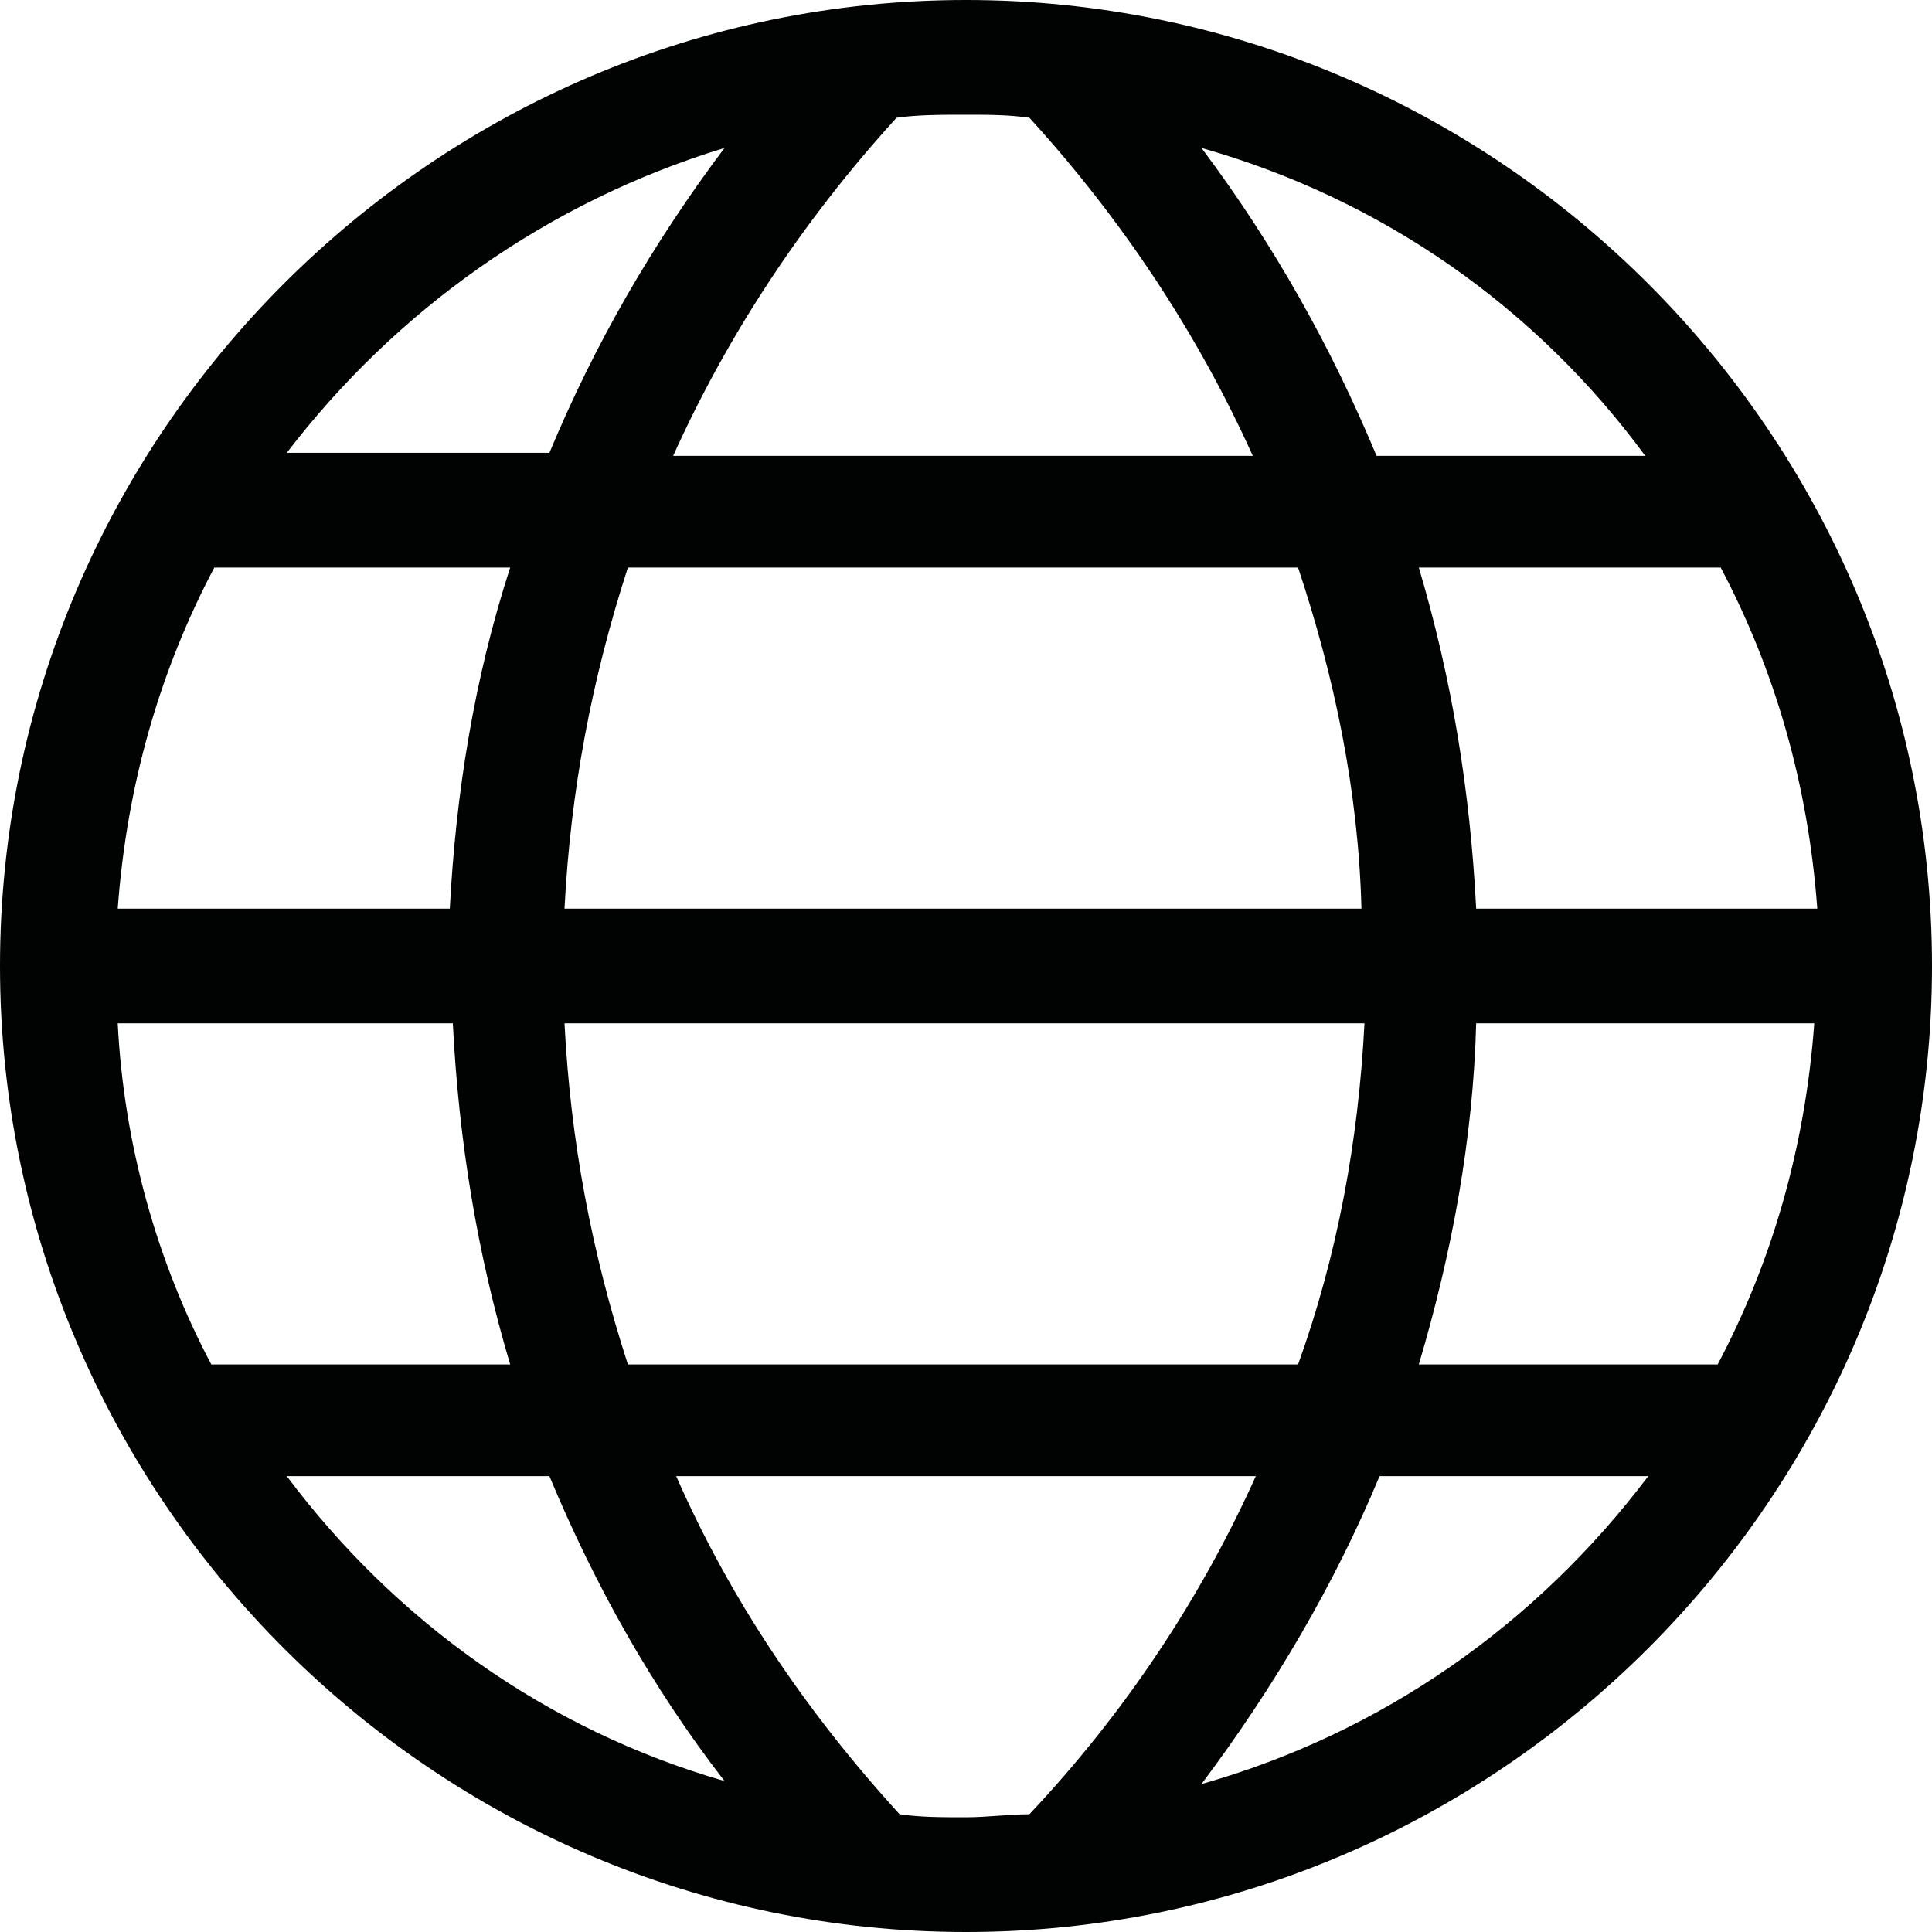 <?xml version="1.0" encoding="utf-8"?>
<!-- Generator: Adobe Illustrator 19.0.1, SVG Export Plug-In . SVG Version: 6.00 Build 0)  -->
<svg version="1.1" id="Layer_1" xmlns="http://www.w3.org/2000/svg" xmlns:xlink="http://www.w3.org/1999/xlink" x="0px" y="0px"
	 viewBox="0 0 64 64" style="enable-background:new 0 0 64 64;" xml:space="preserve">
<style type="text/css">
	.st0{fill:#010202;}
	.st1{fill:#12100B;}
	.st2{fill:#010202;stroke:#010202;stroke-width:0.25;stroke-miterlimit:10;}
</style>
<path id="XMLID_223_" class="st0" d="M32,0C14.4,0,0,14.4,0,32s14.4,32,32,32s32-14.4,32-32S49.6,0,32,0z M3.9,33.9h11.1
	c0.2,3.9,0.8,7.6,1.9,11.3H7C5.2,41.8,4.1,37.9,3.9,33.9z M14.9,30.1H3.9c0.3-4.1,1.4-7.9,3.2-11.3h9.8
	C15.7,22.5,15.1,26.3,14.9,30.1z M20.8,18.8H43c1.2,3.6,2,7.4,2.1,11.3H18.7C18.9,26.2,19.6,22.5,20.8,18.8z M18.7,33.9h26.5
	c-0.2,3.9-0.9,7.7-2.2,11.3H20.8C19.6,41.5,18.9,37.8,18.7,33.9z M48.9,33.9h11.2c-0.3,4.1-1.4,7.9-3.2,11.3H47
	C48.1,41.5,48.8,37.7,48.9,33.9z M48.9,30.1c-0.2-3.9-0.8-7.6-1.9-11.3H57c1.8,3.4,2.9,7.2,3.2,11.3H48.9z M54.5,15.1h-8.9
	c-1.5-3.6-3.4-7-5.8-10.2C45.8,6.6,50.9,10.2,54.5,15.1z M34.1,3.9c3.1,3.4,5.6,7.2,7.4,11.2H22.3c1.8-4,4.3-7.8,7.4-11.2
	c0.7-0.1,1.5-0.1,2.3-0.1C32.7,3.8,33.4,3.8,34.1,3.9z M24,4.9c-2.4,3.2-4.3,6.5-5.8,10.1H9.5C13.1,10.3,18.1,6.7,24,4.9z M9.5,48.9
	h8.7c1.5,3.6,3.4,7,5.8,10.1C18.1,57.3,13.1,53.7,9.5,48.9z M29.8,60.1c-3.1-3.4-5.6-7.1-7.4-11.2h19.2c-1.8,4-4.3,7.8-7.5,11.2
	c-0.7,0-1.4,0.1-2.1,0.1C31.2,60.2,30.5,60.2,29.8,60.1z M39.8,59.1c2.4-3.2,4.4-6.6,5.9-10.2h8.9C50.9,53.8,45.8,57.4,39.8,59.1z"
	/>
</svg>
